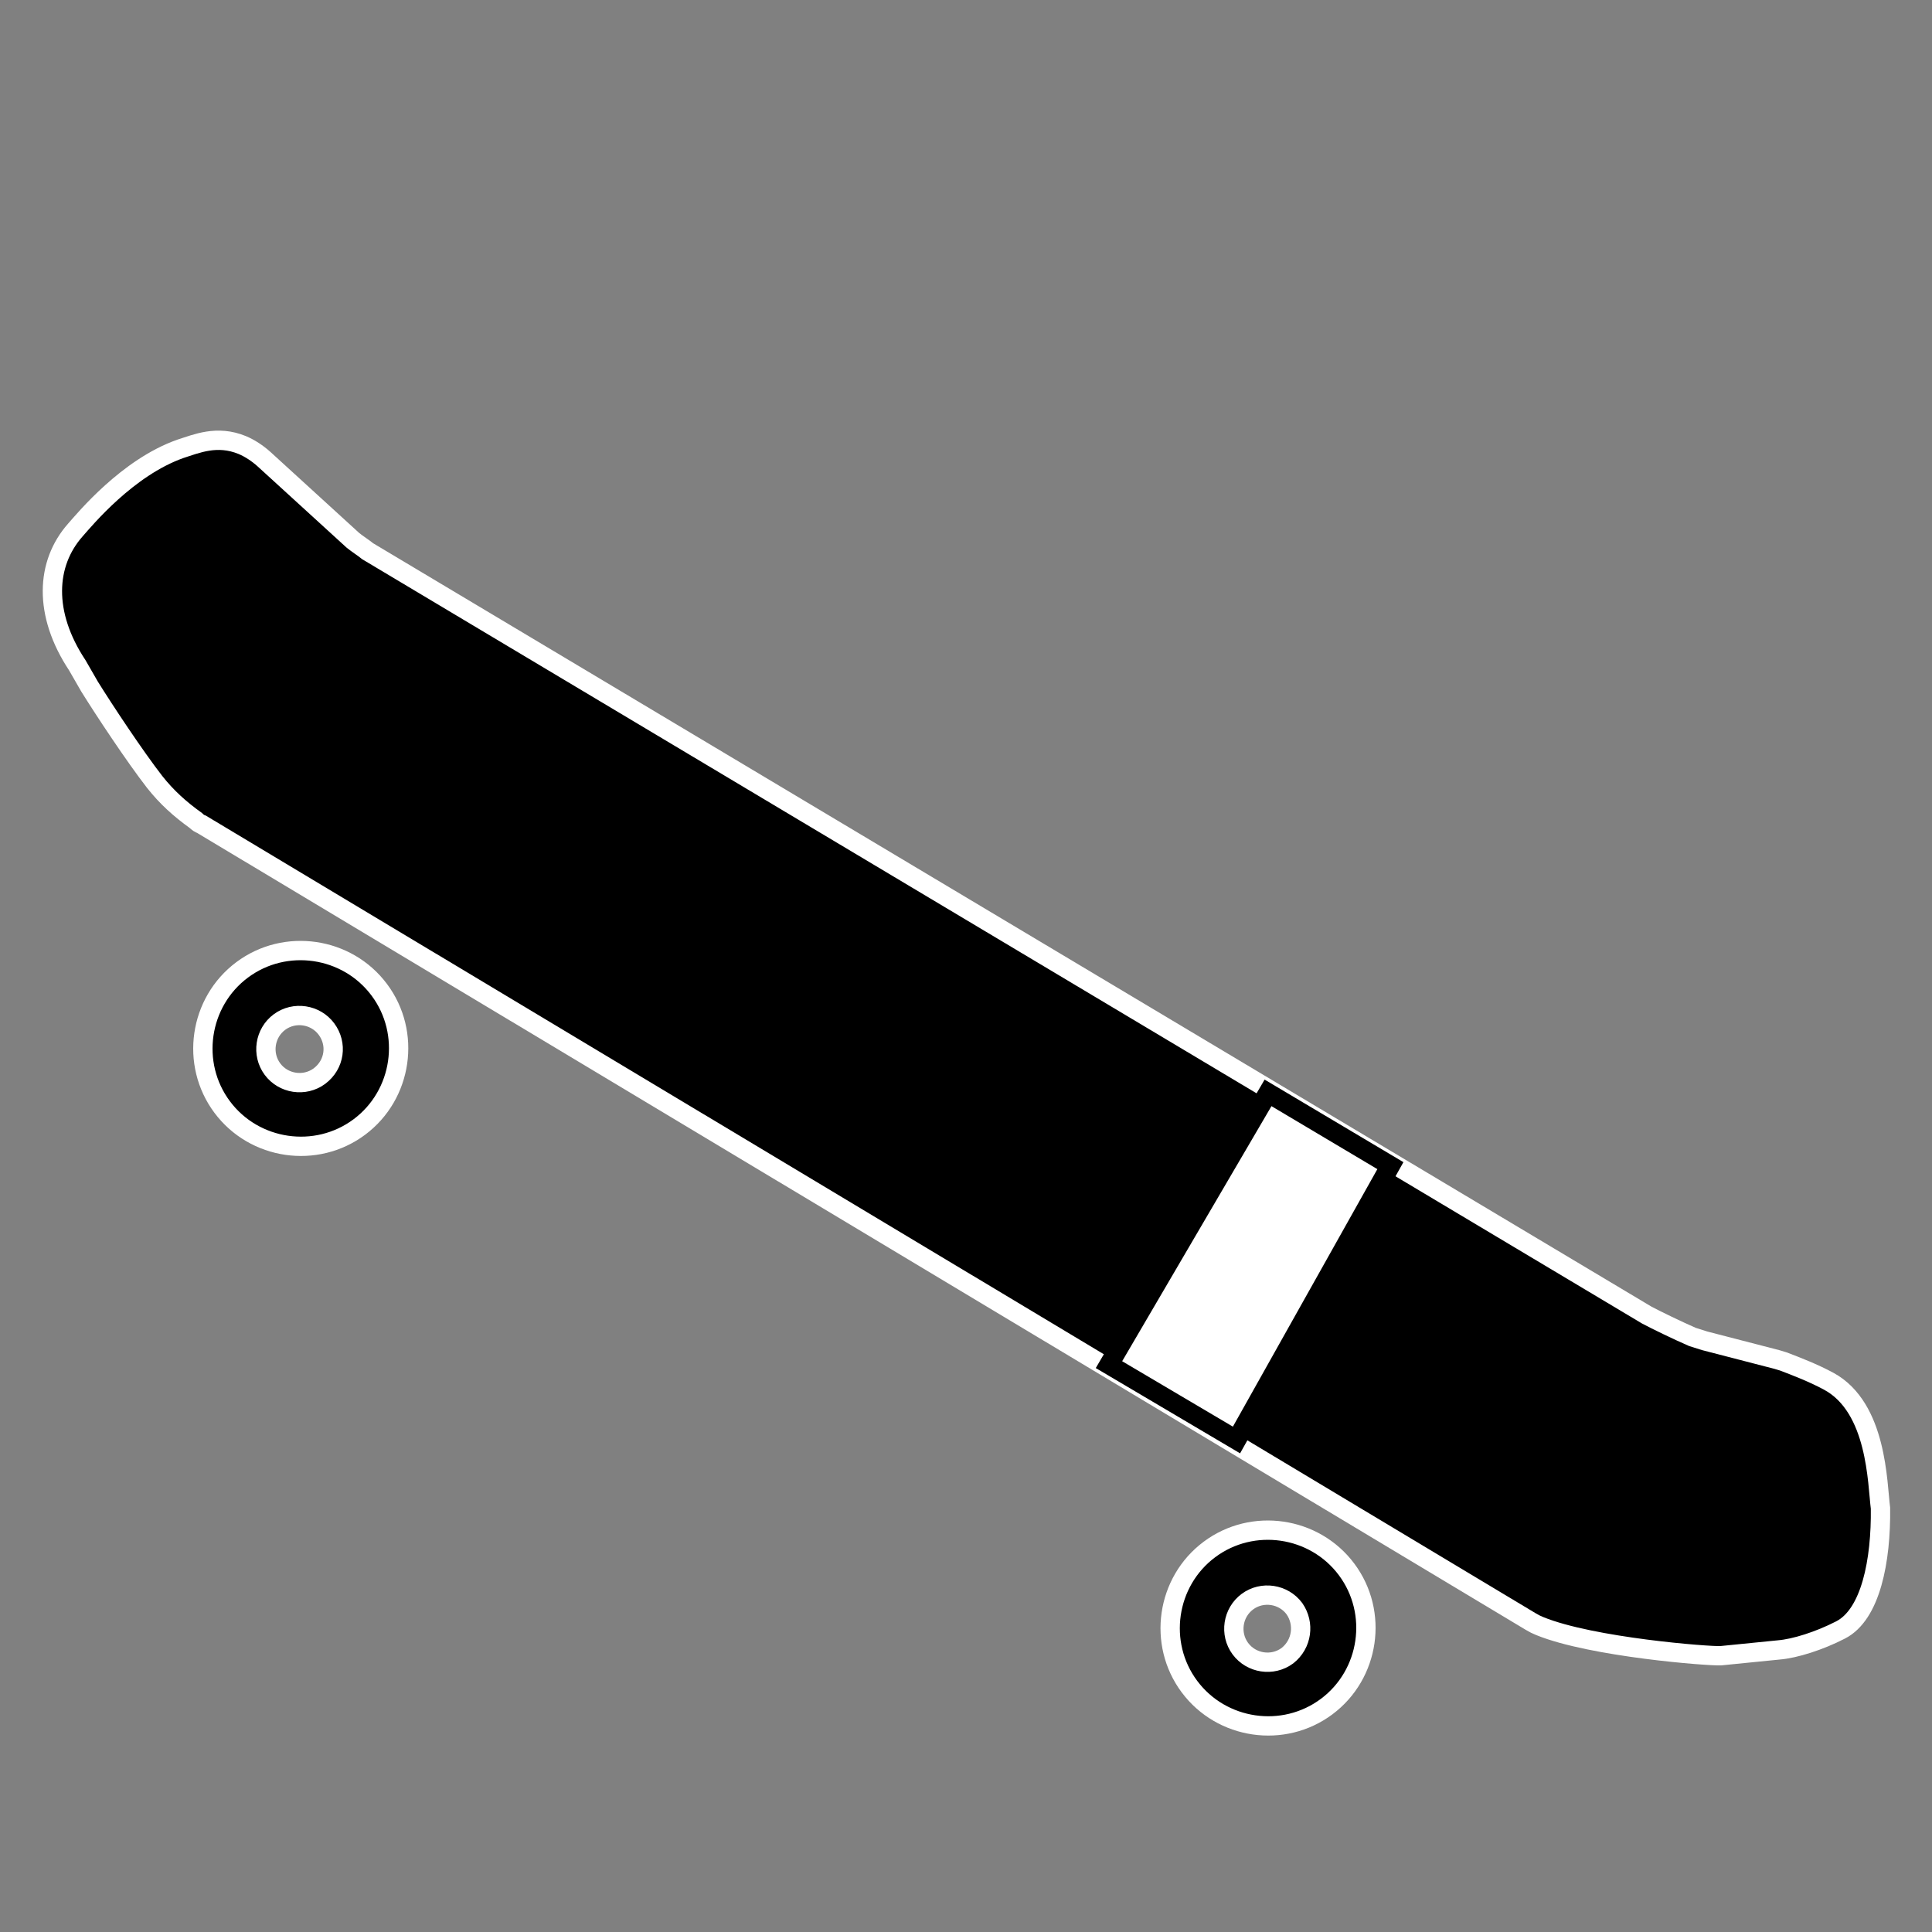 <?xml version="1.0" encoding="utf-8"?>
<!-- Generator: Adobe Illustrator 20.1.0, SVG Export Plug-In . SVG Version: 6.00 Build 0)  -->
<?xml-stylesheet type="text/css" href="../css/style.css"?>
<svg version="1.1" id="Layer_1" xmlns="http://www.w3.org/2000/svg" xmlns:xlink="http://www.w3.org/1999/xlink" x="0px" y="0px"
	 viewBox="0 0 300 300" style="enable-background:new 0 0 300 300;" xml:space="preserve">
<rect x="0" y="0" width="300" height="300" fill="#808080" stroke="none"/>
<style type="text/css">
	.st0{fill:#FFFFFF;stroke:#000000;stroke-width:3;stroke-miterlimit:10;}
	.st1{stroke:#ffffff;stroke-width:3;stroke-miterlimit:10;}
	.st2{fill:none;stroke:#000000;stroke-width:3;stroke-miterlimit:10;}
</style>
<path class="st1 " d="M58.9,153.7c-5-6.7-14.6-8.1-21.3-3.1s-8.1,14.6-3.1,21.3c5,6.7,14.6,8.1,21.3,3.1
	C62.5,170,63.9,160.4,58.9,153.7z M49.6,167.1c-2.3,1.7-5.6,1.2-7.3-1.1c-1.7-2.3-1.2-5.6,1.1-7.3c2.3-1.7,5.6-1.2,7.3,1.1
	C52.4,162.1,52,165.3,49.6,167.1z"/>
<path class="st1 " d="M209.1,243.7c-5-6.7-14.6-8.1-21.3-3.1s-8.1,14.6-3.1,21.3c5,6.7,14.6,8.1,21.3,3.1
	C212.7,260,214.1,250.4,209.1,243.7z M199.9,257.1c-2.3,1.7-5.6,1.2-7.3-1.1c-1.7-2.3-1.2-5.6,1.1-7.3c2.3-1.7,5.6-1.2,7.3,1.1
	C202.6,252.1,202.2,255.3,199.9,257.1z"/>
<path class="st1 lol" d="M31.3,128l206.4,123.8c0.5,0.3,0.9,0.5,1.4,0.7c8.1,3.3,26.3,4.7,28.1,4.6l9-0.9c2.5-0.2,6.3-1.4,9.6-3.1
	c4.7-2.4,6.3-10.8,6.2-18.9l0,0c-0.5-3.9-0.5-15.6-8-19.7c-2.4-1.3-5-2.3-7.1-3.1c-0.3-0.1-0.7-0.2-1-0.3l-11.2-2.9
	c-0.6-0.2-1.3-0.4-1.9-0.6c-2.3-1-5.8-2.7-7.1-3.4L57.1,85.6c-0.6-0.5-1.7-1.2-2.3-1.7L41,71.3c-1-0.9-2.2-1.7-3.4-2.2
	c-3.9-1.6-7.1-0.2-9.6,0.6c-8.2,2.9-14.8,10.9-16.3,12.6c-4.6,5.2-5,13,0.3,21l1.9,3.3c2.3,3.7,7,10.8,10.1,14.8
	c1.9,2.4,3.9,4.2,6.4,6C30.7,127.7,31,127.9,31.3,128z"/>
<polygon class="st0 lol" points="215.9,181 192,223.6 172.2,211.9 196.9,169.7 "/>

</svg>
